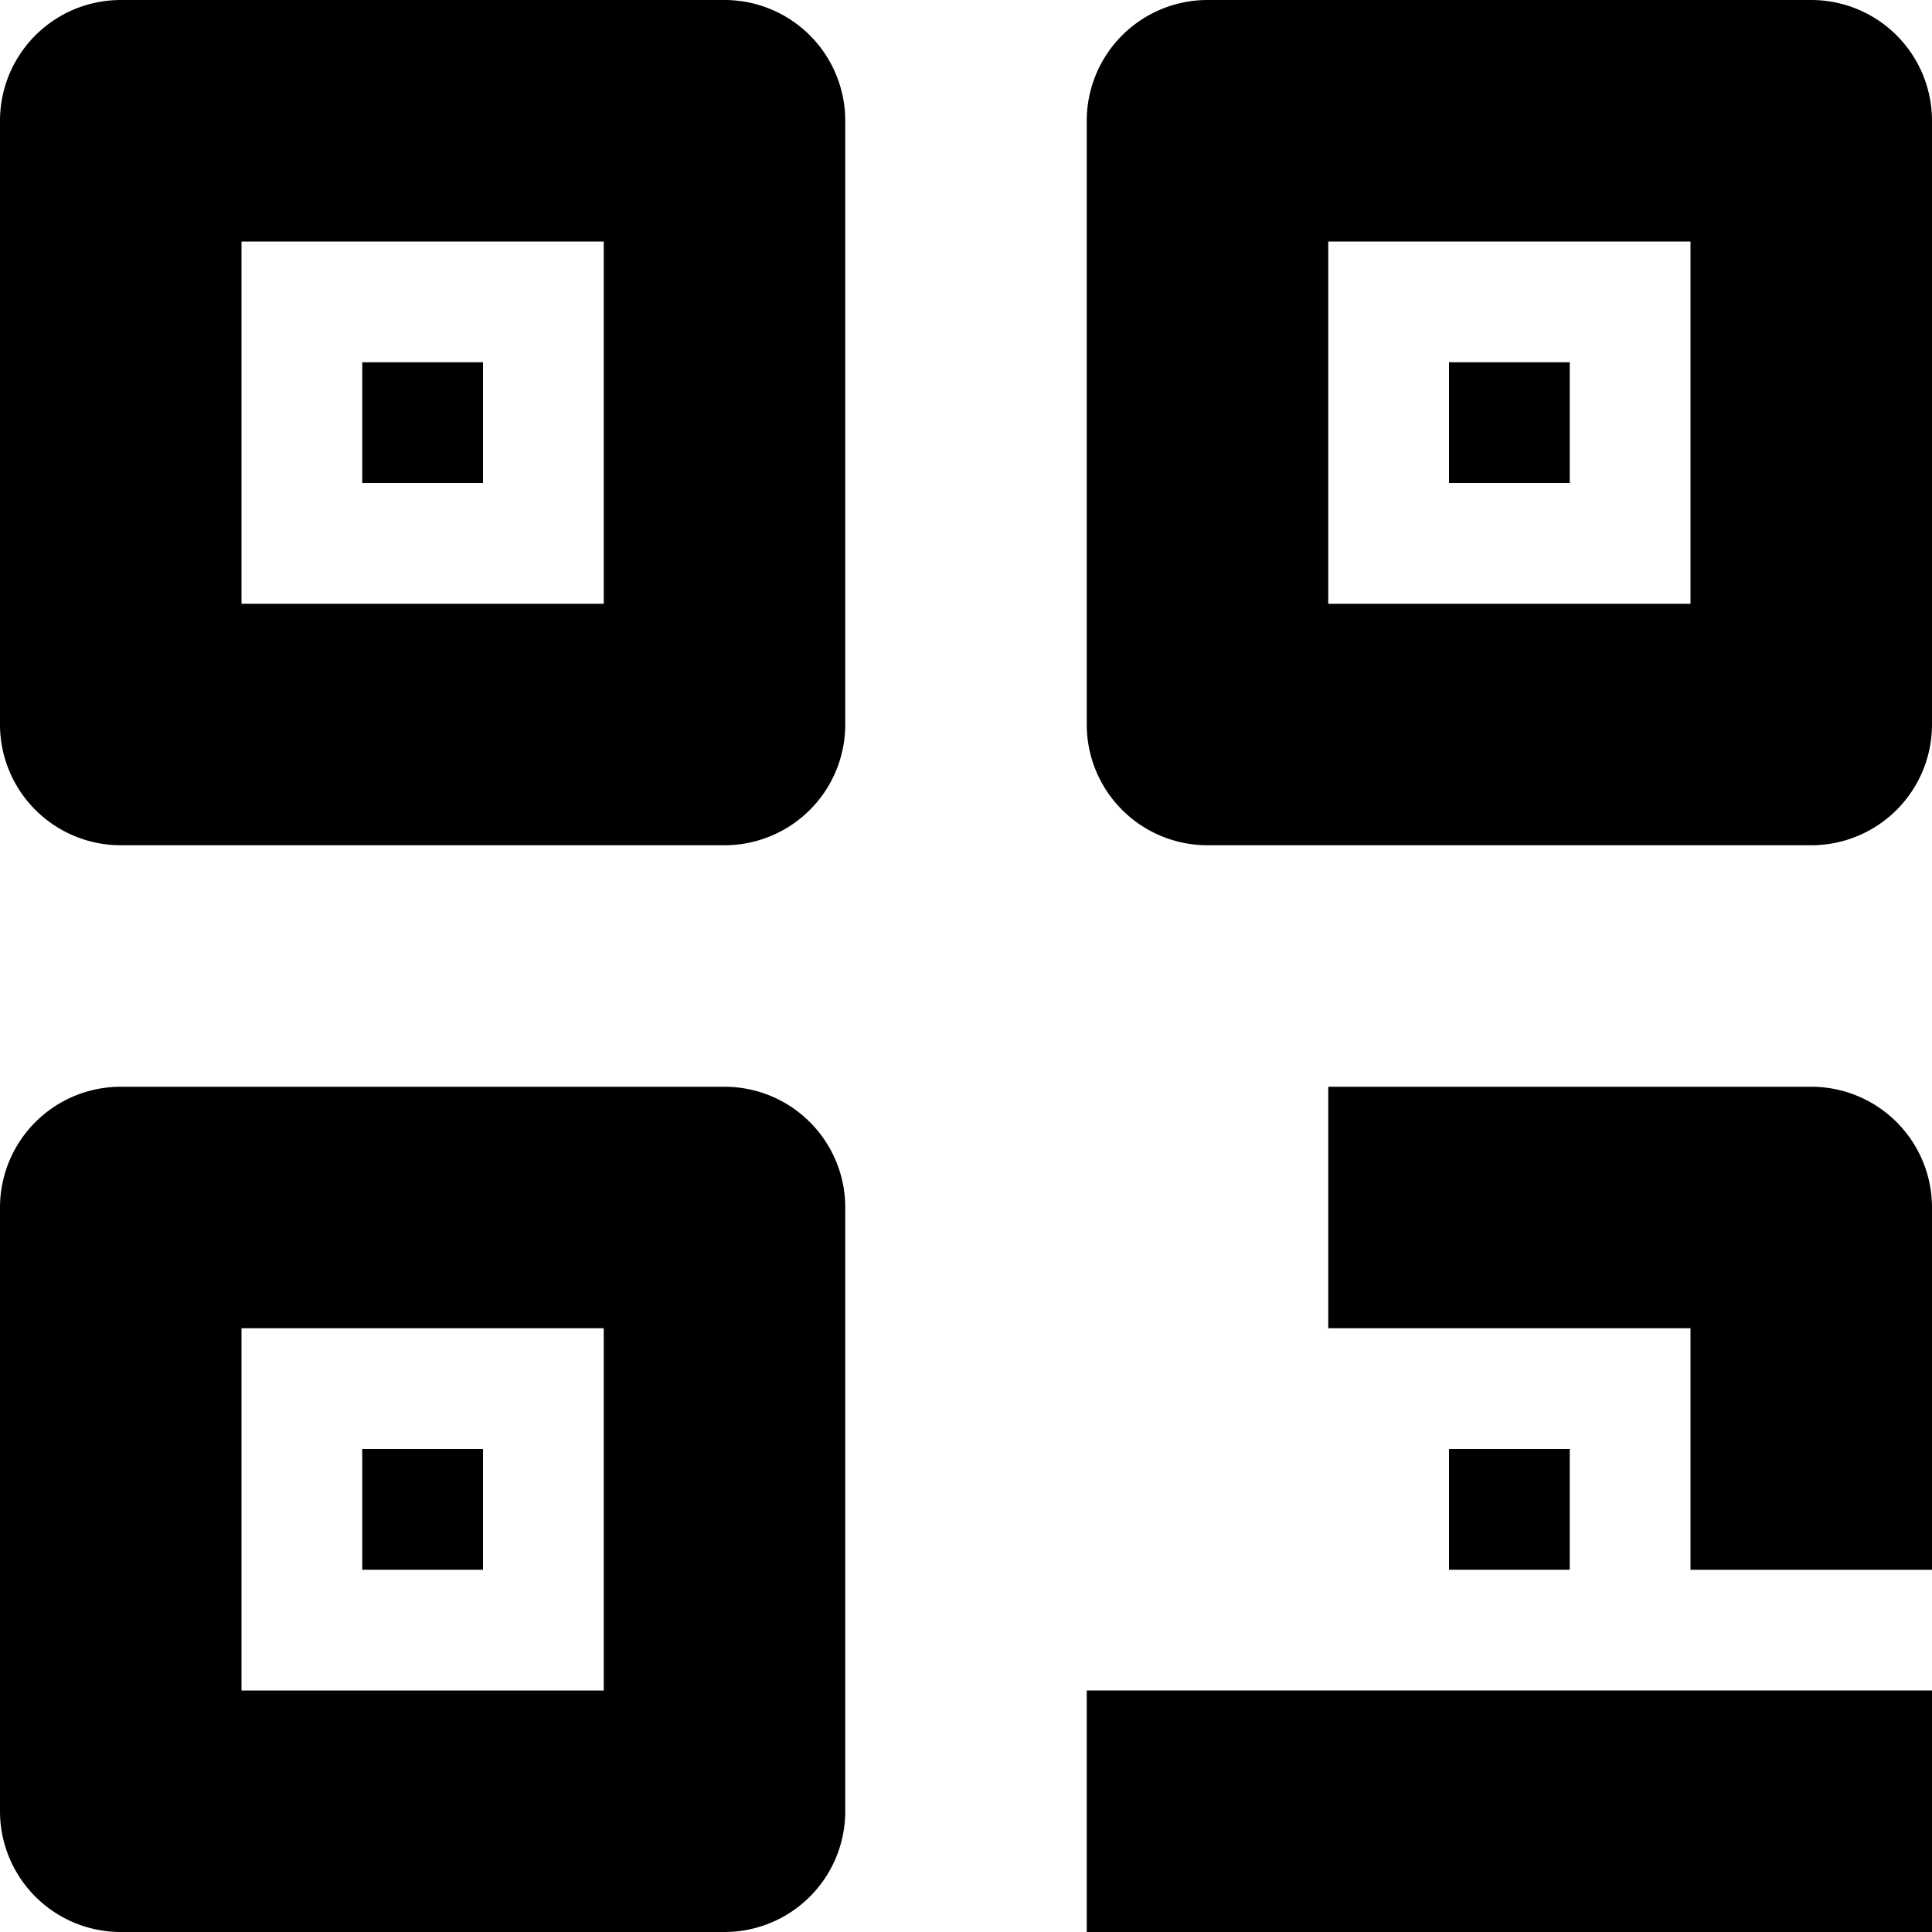 <svg xmlns="http://www.w3.org/2000/svg" width="16" height="16" viewBox="0 0 16 16">
  <title>shopping-16px_bardcode-qr</title>
  <path d="M1,7H6A1,1,0,0,0,7,6V1A1,1,0,0,0,6,0H1A1,1,0,0,0,0,1V6A1,1,0,0,0,1,7ZM2,2H5V5H2Z"/>
  <path d="M7,15V10A1,1,0,0,0,6,9H1a1,1,0,0,0-1,1v5a1,1,0,0,0,1,1H6A1,1,0,0,0,7,15ZM5,14H2V11H5Z"/>
  <path d="M15,0H10A1,1,0,0,0,9,1V6a1,1,0,0,0,1,1h5a1,1,0,0,0,1-1V1A1,1,0,0,0,15,0ZM14,5H11V2h3Z"/>
  <rect x="3" y="3" width="1" height="1"/>
  <rect x="3" y="12" width="1" height="1"/>
  <rect x="9" y="14" width="7" height="2"/>
  <path d="M15,9H11v2h3v2h2V10A1,1,0,0,0,15,9Z"/>
  <rect x="12" y="12" width="1" height="1"/>
  <rect x="12" y="3" width="1" height="1"/>
</svg>
